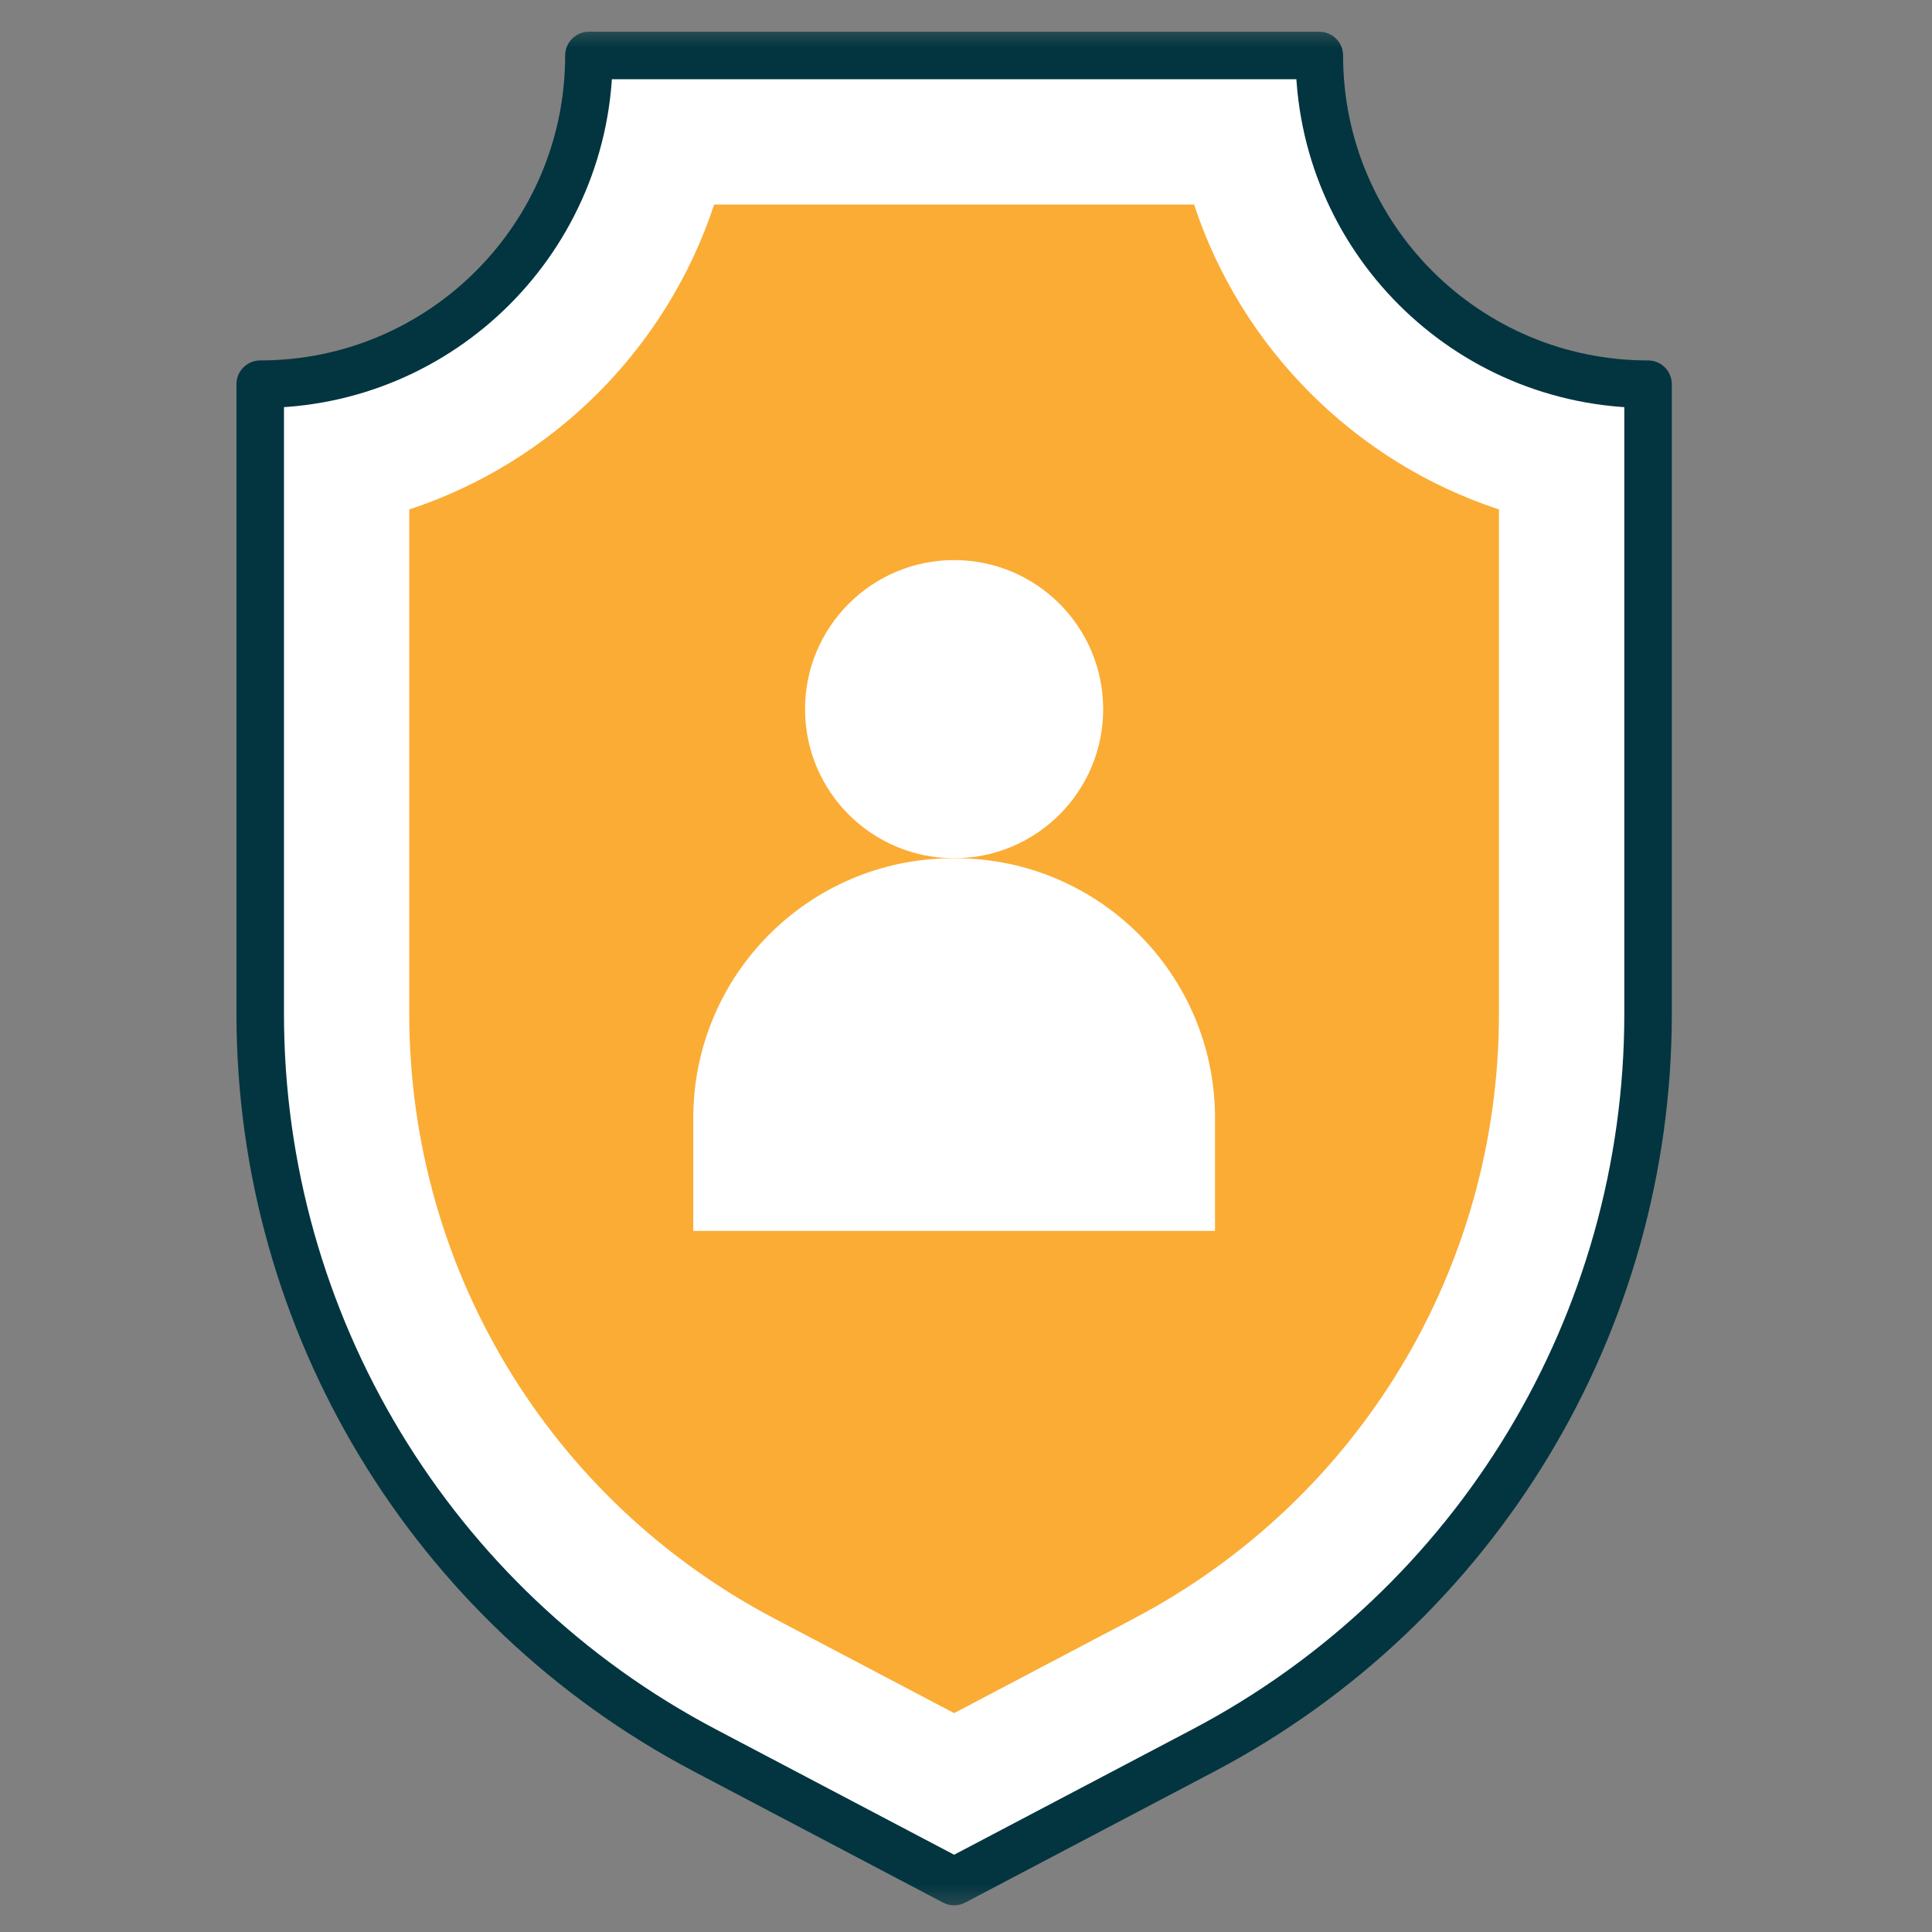 <svg width="61" height="61" viewBox="0 0 61 61" fill="none" xmlns="http://www.w3.org/2000/svg">
<rect x="0" y="0" width="61" height="61" fill="#808080" stroke="none"/>
<g clip-path="url(#clip0_1278_8683)">
<mask id="mask0_1278_8683" style="mask-type:luminance" maskUnits="userSpaceOnUse" x="0" y="0" width="61" height="61">
<path d="M0.125 0.58H60.125V60.58H0.125V0.58Z" fill="white"/>
</mask>
<g mask="url(#mask0_1278_8683)">
<path d="M37.996 55.266L30.125 59.408L22.255 55.266C13.621 50.722 8.216 41.769 8.216 32.012V12.13C13.947 12.13 18.594 7.484 18.594 1.752H41.656C41.656 7.484 46.303 12.13 52.035 12.13V32.012C52.035 41.769 46.629 50.722 37.996 55.266Z" fill="white" stroke="#023540" stroke-width="1.5" stroke-miterlimit="10" stroke-linecap="round" stroke-linejoin="round"/>
<path d="M24.446 51.101C17.338 47.359 12.922 40.045 12.922 32.012V16.085C17.46 14.591 21.054 10.997 22.548 6.458H37.701C39.195 10.997 42.789 14.591 47.327 16.085V32.012C47.327 40.045 42.911 47.359 35.803 51.101L30.125 54.089L24.446 51.101Z" fill="#FBAC35"/>
<path d="M34.831 22.391C34.831 24.99 32.724 27.097 30.125 27.097C27.525 27.097 25.418 24.99 25.418 22.391C25.418 19.791 27.525 17.684 30.125 17.684C32.724 17.684 34.831 19.791 34.831 22.391Z" fill="white"/>
<path d="M38.362 38.864H21.889V35.301C21.889 30.77 25.561 27.098 30.092 27.098H30.159C34.689 27.098 38.362 30.77 38.362 35.301V38.864Z" fill="white"/>
</g>
</g>
<defs>
<clipPath id="clip0_1278_8683">
<rect width="60" height="60" fill="white" transform="translate(0.125 0.58)"/>
</clipPath>
</defs>
</svg>
